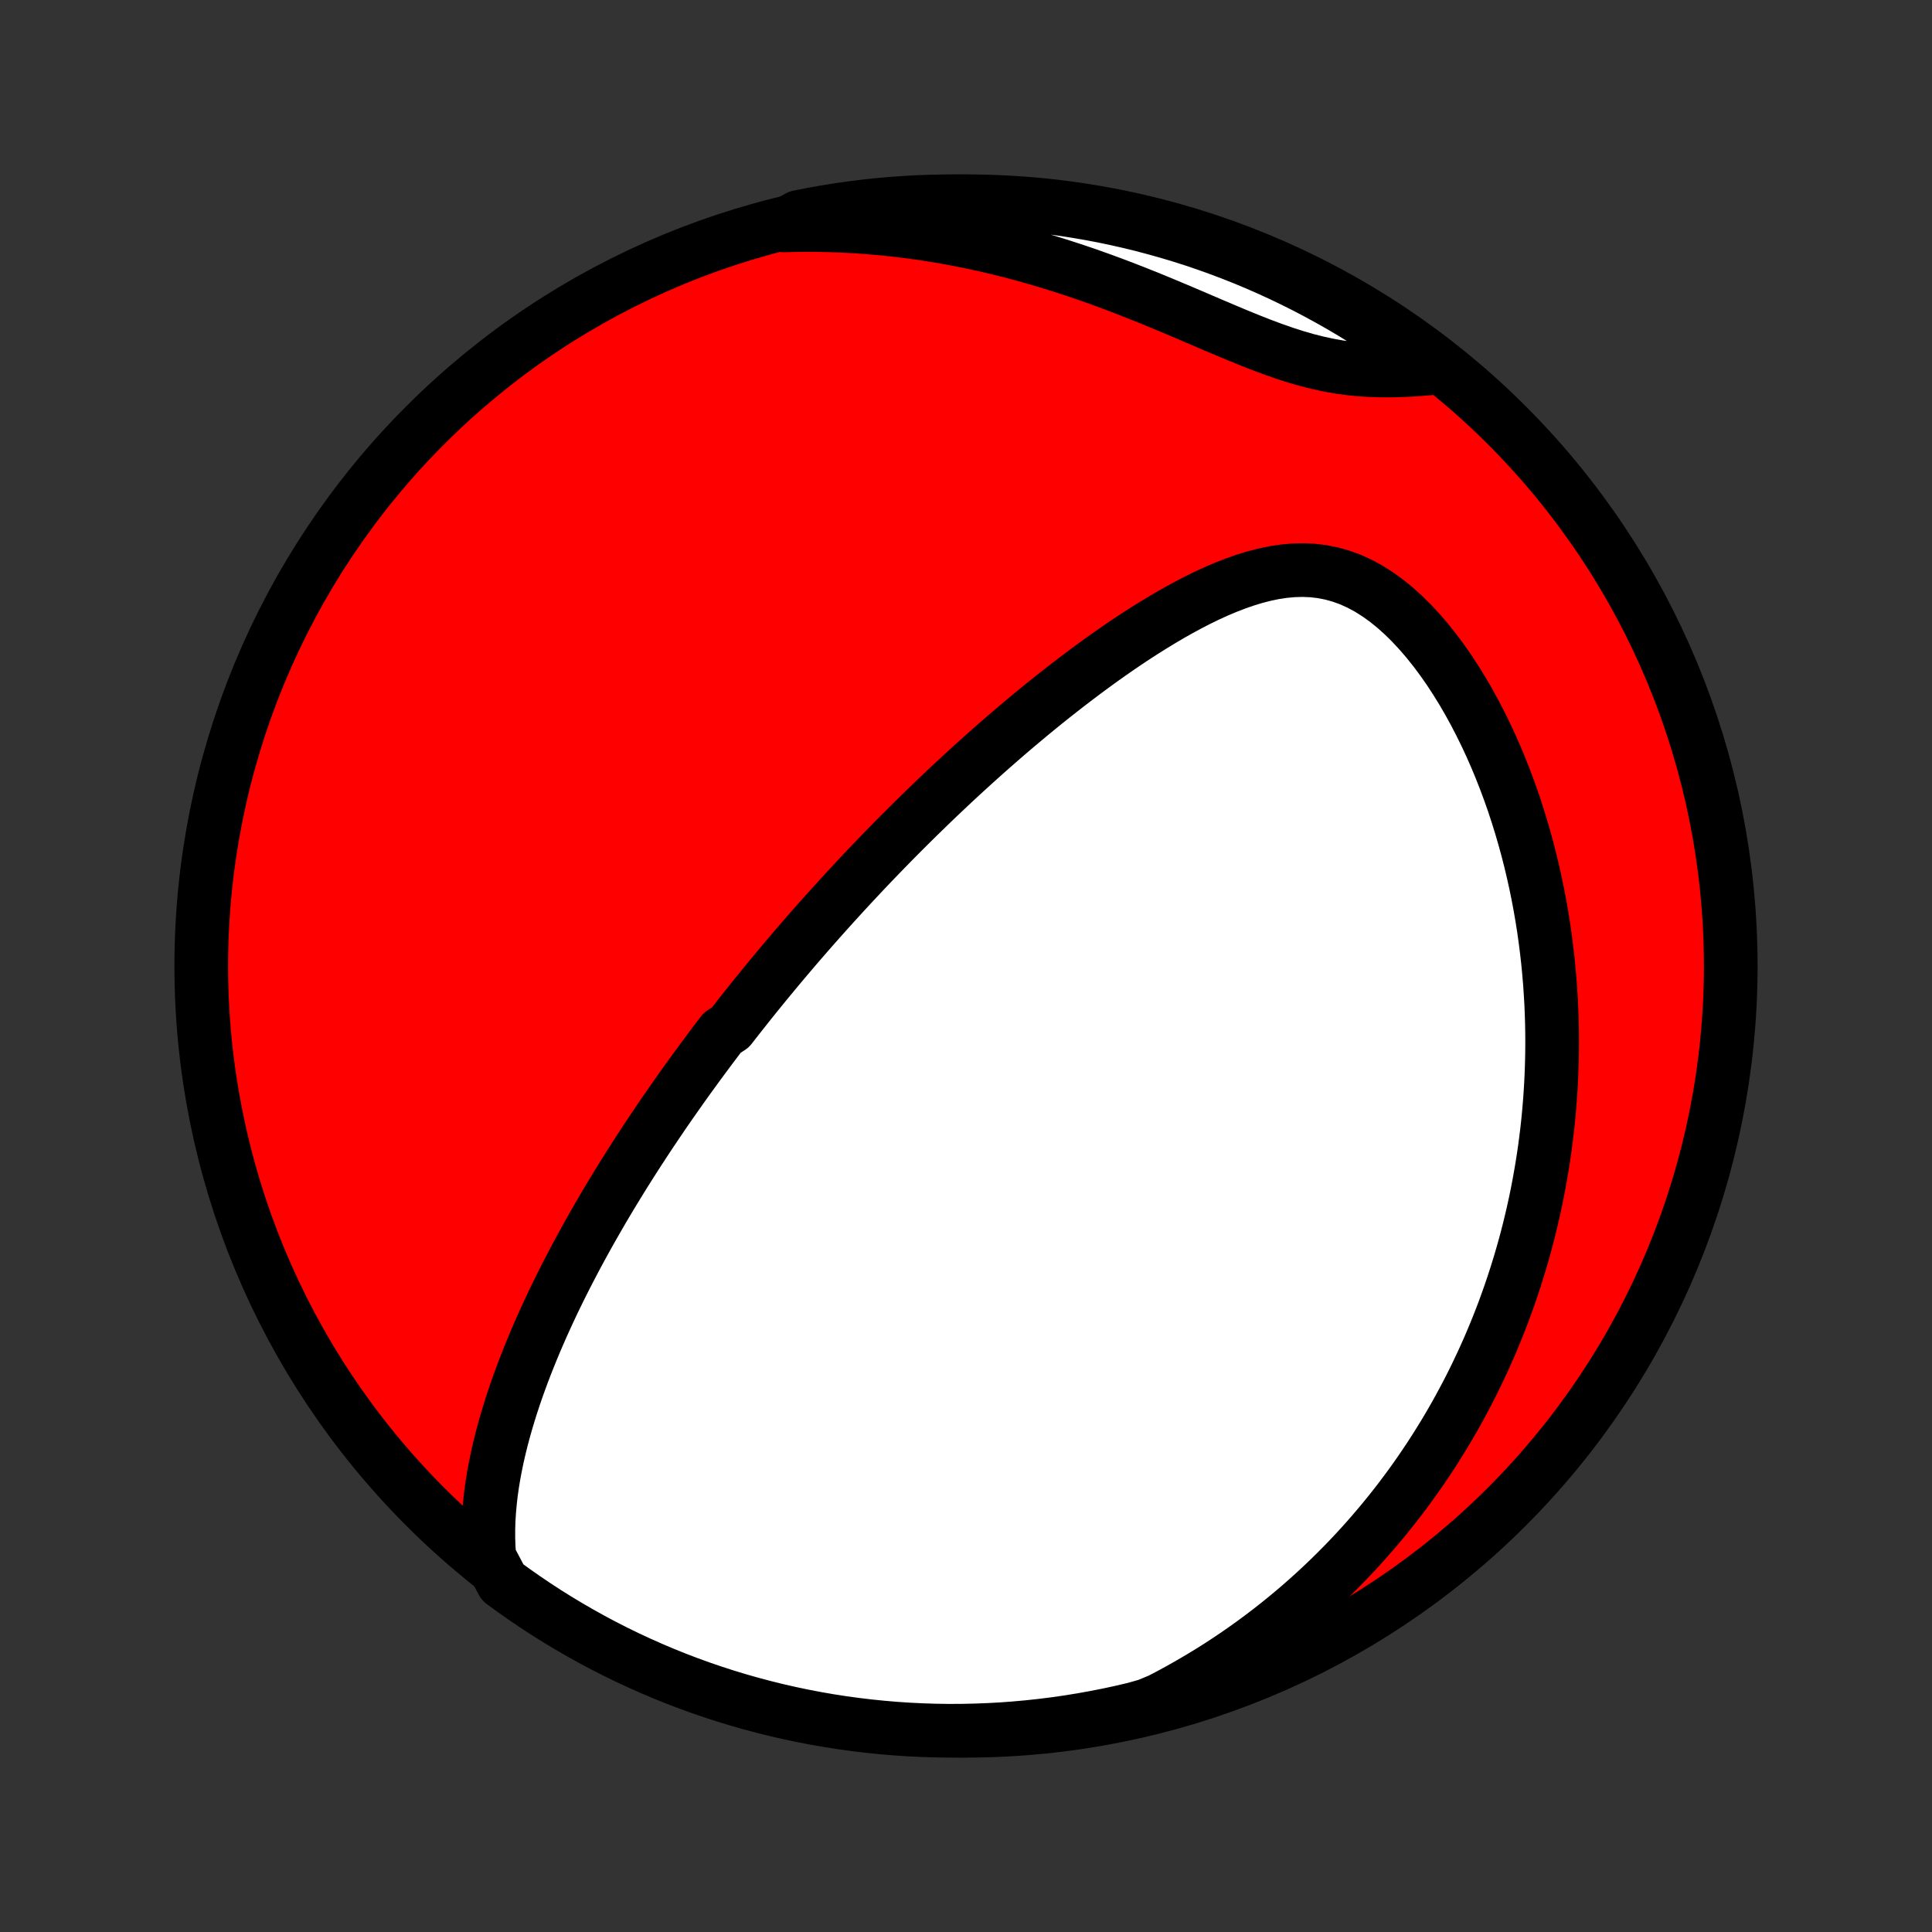 <?xml version="1.0" encoding="utf-8" standalone="no"?>
<!DOCTYPE svg PUBLIC "-//W3C//DTD SVG 1.1//EN"
  "http://www.w3.org/Graphics/SVG/1.1/DTD/svg11.dtd">
<!-- Created with matplotlib (http://matplotlib.org/) -->
<svg height="72pt" version="1.1" viewBox="0 0 72 72" width="72pt" xmlns="http://www.w3.org/2000/svg" xmlns:xlink="http://www.w3.org/1999/xlink">
 <rect x="0" y="0" width="72" height="72" fill="#333333" stroke="none"/>
 <defs>
  <style type="text/css">
*{stroke-linecap:butt;stroke-linejoin:round;}
  </style>
 </defs>
 <g id="figure_1">
  <g id="patch_1">
   <path d="
M0 72
L72 72
L72 0
L0 0
z
" style="fill:none;"/>
  </g>
  <g id="axes_1">
   <g id="PatchCollection_1">
    <defs>
     <path d="
M36 -7.5
C43.558 -7.5 50.808 -10.503 56.153 -15.848
C61.497 -21.192 64.5 -28.442 64.5 -36
C64.5 -43.558 61.497 -50.808 56.153 -56.153
C50.808 -61.497 43.558 -64.5 36 -64.5
C28.442 -64.5 21.192 -61.497 15.848 -56.153
C10.503 -50.808 7.5 -43.558 7.5 -36
C7.5 -28.442 10.503 -21.192 15.848 -15.848
C21.192 -10.503 28.442 -7.5 36 -7.5
z
" id="C0_0_a811fe30f3"/>
     <path d="
M18.239 -13.958
L18.213 -14.309
L18.2 -14.659
L18.2 -15.007
L18.21 -15.353
L18.232 -15.697
L18.263 -16.038
L18.302 -16.378
L18.35 -16.714
L18.405 -17.048
L18.468 -17.379
L18.536 -17.707
L18.611 -18.033
L18.691 -18.356
L18.776 -18.676
L18.865 -18.992
L18.959 -19.306
L19.056 -19.617
L19.158 -19.925
L19.262 -20.23
L19.37 -20.531
L19.48 -20.83
L19.593 -21.125
L19.709 -21.418
L19.827 -21.708
L19.946 -21.994
L20.068 -22.278
L20.191 -22.558
L20.316 -22.836
L20.443 -23.111
L20.57 -23.383
L20.699 -23.652
L20.829 -23.918
L20.96 -24.182
L21.092 -24.442
L21.225 -24.701
L21.359 -24.956
L21.493 -25.21
L21.628 -25.46
L21.764 -25.709
L21.9 -25.955
L22.037 -26.198
L22.174 -26.439
L22.312 -26.679
L22.45 -26.916
L22.588 -27.151
L22.727 -27.384
L22.866 -27.614
L23.006 -27.843
L23.146 -28.071
L23.286 -28.296
L23.427 -28.52
L23.568 -28.742
L23.709 -28.962
L23.851 -29.181
L23.992 -29.398
L24.134 -29.614
L24.277 -29.828
L24.42 -30.041
L24.563 -30.253
L24.706 -30.464
L24.85 -30.673
L24.995 -30.882
L25.14 -31.089
L25.285 -31.295
L25.43 -31.501
L25.576 -31.705
L25.723 -31.909
L25.87 -32.111
L26.017 -32.313
L26.166 -32.515
L26.314 -32.715
L26.463 -32.915
L26.613 -33.115
L26.764 -33.314
L26.915 -33.513
L27.22 -33.711
L27.374 -33.909
L27.528 -34.106
L27.684 -34.303
L27.84 -34.501
L27.997 -34.697
L28.155 -34.894
L28.315 -35.091
L28.475 -35.288
L28.636 -35.484
L28.799 -35.681
L28.962 -35.878
L29.127 -36.075
L29.293 -36.272
L29.461 -36.47
L29.63 -36.668
L29.8 -36.866
L29.972 -37.064
L30.145 -37.263
L30.32 -37.462
L30.497 -37.662
L30.675 -37.862
L30.855 -38.063
L31.036 -38.264
L31.22 -38.466
L31.405 -38.669
L31.592 -38.872
L31.782 -39.077
L31.973 -39.281
L32.166 -39.487
L32.362 -39.694
L32.56 -39.901
L32.76 -40.109
L32.963 -40.318
L33.168 -40.528
L33.375 -40.739
L33.586 -40.951
L33.798 -41.163
L34.014 -41.377
L34.232 -41.592
L34.453 -41.807
L34.676 -42.024
L34.903 -42.242
L35.133 -42.46
L35.366 -42.68
L35.602 -42.901
L35.841 -43.122
L36.083 -43.344
L36.329 -43.567
L36.578 -43.791
L36.83 -44.016
L37.086 -44.241
L37.345 -44.467
L37.608 -44.694
L37.874 -44.921
L38.145 -45.148
L38.418 -45.376
L38.696 -45.604
L38.977 -45.832
L39.261 -46.059
L39.55 -46.286
L39.842 -46.513
L40.138 -46.739
L40.437 -46.964
L40.741 -47.188
L41.048 -47.411
L41.358 -47.631
L41.673 -47.85
L41.99 -48.066
L42.312 -48.279
L42.636 -48.488
L42.965 -48.694
L43.296 -48.895
L43.63 -49.092
L43.968 -49.282
L44.308 -49.466
L44.651 -49.643
L44.997 -49.812
L45.346 -49.971
L45.696 -50.119
L46.049 -50.256
L46.404 -50.38
L46.76 -50.489
L47.117 -50.582
L47.475 -50.657
L47.834 -50.712
L48.194 -50.745
L48.552 -50.755
L48.91 -50.74
L49.267 -50.698
L49.621 -50.628
L49.973 -50.53
L50.321 -50.404
L50.665 -50.248
L51.004 -50.065
L51.337 -49.855
L51.664 -49.62
L51.984 -49.361
L52.297 -49.08
L52.602 -48.779
L52.899 -48.46
L53.187 -48.125
L53.467 -47.775
L53.738 -47.412
L53.999 -47.038
L54.251 -46.653
L54.494 -46.261
L54.727 -45.86
L54.951 -45.453
L55.165 -45.041
L55.37 -44.624
L55.566 -44.203
L55.752 -43.78
L55.929 -43.354
L56.097 -42.926
L56.256 -42.498
L56.407 -42.069
L56.548 -41.639
L56.681 -41.21
L56.806 -40.782
L56.923 -40.355
L57.032 -39.929
L57.133 -39.504
L57.227 -39.082
L57.313 -38.662
L57.392 -38.244
L57.464 -37.828
L57.529 -37.416
L57.587 -37.006
L57.639 -36.599
L57.685 -36.195
L57.724 -35.794
L57.758 -35.396
L57.785 -35.002
L57.808 -34.611
L57.824 -34.223
L57.836 -33.839
L57.842 -33.458
L57.843 -33.081
L57.84 -32.707
L57.831 -32.336
L57.818 -31.969
L57.801 -31.605
L57.779 -31.244
L57.753 -30.887
L57.723 -30.533
L57.689 -30.183
L57.651 -29.835
L57.608 -29.491
L57.563 -29.15
L57.513 -28.812
L57.46 -28.477
L57.403 -28.145
L57.343 -27.816
L57.28 -27.49
L57.213 -27.166
L57.143 -26.846
L57.069 -26.528
L56.993 -26.212
L56.913 -25.899
L56.83 -25.589
L56.744 -25.281
L56.655 -24.976
L56.563 -24.673
L56.468 -24.372
L56.37 -24.073
L56.269 -23.776
L56.165 -23.482
L56.059 -23.19
L55.949 -22.899
L55.836 -22.611
L55.72 -22.324
L55.601 -22.039
L55.48 -21.756
L55.355 -21.475
L55.227 -21.195
L55.096 -20.917
L54.963 -20.64
L54.826 -20.365
L54.686 -20.092
L54.542 -19.82
L54.396 -19.549
L54.247 -19.28
L54.094 -19.012
L53.938 -18.745
L53.778 -18.479
L53.615 -18.215
L53.449 -17.952
L53.279 -17.69
L53.105 -17.429
L52.928 -17.169
L52.747 -16.91
L52.562 -16.652
L52.373 -16.396
L52.181 -16.14
L51.984 -15.886
L51.783 -15.632
L51.578 -15.379
L51.368 -15.128
L51.154 -14.877
L50.936 -14.627
L50.713 -14.379
L50.485 -14.131
L50.252 -13.885
L50.014 -13.639
L49.771 -13.395
L49.523 -13.152
L49.269 -12.91
L49.01 -12.669
L48.745 -12.43
L48.475 -12.192
L48.198 -11.955
L47.915 -11.72
L47.626 -11.486
L47.331 -11.254
L47.029 -11.024
L46.721 -10.796
L46.405 -10.569
L46.083 -10.345
L45.753 -10.123
L45.416 -9.903
L45.071 -9.686
L44.719 -9.472
L44.358 -9.261
L43.99 -9.052
L43.614 -8.847
L43.229 -8.646
L42.751 -8.448
L42.267 -8.311
L41.78 -8.197
L41.292 -8.092
L40.803 -7.996
L40.312 -7.908
L39.819 -7.828
L39.326 -7.757
L38.831 -7.695
L38.336 -7.641
L37.84 -7.596
L37.343 -7.559
L36.846 -7.532
L36.349 -7.513
L35.852 -7.502
L35.354 -7.5
L34.857 -7.507
L34.36 -7.523
L33.864 -7.547
L33.368 -7.58
L32.873 -7.622
L32.38 -7.672
L31.887 -7.731
L31.395 -7.798
L30.905 -7.874
L30.416 -7.959
L29.93 -8.052
L29.445 -8.154
L28.961 -8.264
L28.48 -8.383
L28.002 -8.51
L27.526 -8.645
L27.052 -8.789
L26.581 -8.941
L26.113 -9.101
L25.648 -9.27
L25.186 -9.446
L24.728 -9.631
L24.273 -9.824
L23.821 -10.025
L23.373 -10.233
L22.929 -10.45
L22.489 -10.674
L22.053 -10.906
L21.622 -11.146
L21.195 -11.393
L20.772 -11.647
L20.354 -11.909
L19.94 -12.179
L19.532 -12.456
L19.128 -12.739
L18.73 -13.03
z
" id="C0_1_0f32c0cd51"/>
     <path d="
M29.2 -63.599
L29.641 -63.61
L30.085 -63.614
L30.532 -63.611
L30.983 -63.601
L31.437 -63.583
L31.895 -63.559
L32.355 -63.526
L32.818 -63.487
L33.285 -63.439
L33.753 -63.384
L34.225 -63.321
L34.699 -63.25
L35.175 -63.171
L35.653 -63.084
L36.133 -62.988
L36.615 -62.885
L37.098 -62.773
L37.583 -62.654
L38.068 -62.526
L38.553 -62.391
L39.039 -62.248
L39.525 -62.097
L40.011 -61.939
L40.496 -61.775
L40.98 -61.603
L41.462 -61.426
L41.943 -61.243
L42.422 -61.055
L42.898 -60.864
L43.371 -60.669
L43.841 -60.472
L44.307 -60.274
L44.77 -60.076
L45.227 -59.88
L45.68 -59.688
L46.128 -59.5
L46.571 -59.32
L47.008 -59.148
L47.44 -58.987
L47.866 -58.838
L48.285 -58.703
L48.7 -58.583
L49.108 -58.48
L49.511 -58.393
L49.909 -58.322
L50.302 -58.268
L50.69 -58.229
L51.074 -58.205
L51.453 -58.193
L51.828 -58.192
L52.199 -58.201
L52.567 -58.218
L52.931 -58.243
L53.291 -58.272
L53.291 -58.305
L52.893 -58.656
L52.49 -58.954
L52.082 -59.245
L51.669 -59.529
L51.251 -59.806
L50.828 -60.076
L50.401 -60.339
L49.97 -60.594
L49.534 -60.841
L49.094 -61.081
L48.651 -61.314
L48.203 -61.538
L47.752 -61.755
L47.297 -61.964
L46.838 -62.166
L46.377 -62.359
L45.912 -62.544
L45.444 -62.721
L44.973 -62.89
L44.5 -63.051
L44.024 -63.203
L43.545 -63.347
L43.064 -63.483
L42.581 -63.611
L42.096 -63.73
L41.61 -63.84
L41.121 -63.943
L40.631 -64.036
L40.139 -64.121
L39.647 -64.198
L39.153 -64.266
L38.658 -64.325
L38.162 -64.376
L37.666 -64.418
L37.169 -64.451
L36.672 -64.476
L36.175 -64.492
L35.677 -64.499
L35.18 -64.498
L34.683 -64.488
L34.186 -64.47
L33.69 -64.442
L33.195 -64.406
L32.7 -64.362
L32.207 -64.308
L31.714 -64.246
L31.223 -64.176
L30.734 -64.097
L30.246 -64.009
L29.759 -63.913
z
" id="C0_2_b421a3ced9"/>
    </defs>
    <g clip-path="url(#p1bffca34e9)">
     <use style="fill:#ff0000;stroke:#000000;stroke-width:2.0;" x="0.0" xlink:href="#C0_0_a811fe30f3" y="72.0"/>
    </g>
    <g clip-path="url(#p1bffca34e9)">
     <use style="fill:#ffffff;stroke:#000000;stroke-width:2.0;" x="0.0" xlink:href="#C0_1_0f32c0cd51" y="72.0"/>
    </g>
    <g clip-path="url(#p1bffca34e9)">
     <use style="fill:#ffffff;stroke:#000000;stroke-width:2.0;" x="0.0" xlink:href="#C0_2_b421a3ced9" y="72.0"/>
    </g>
   </g>
  </g>
 </g>
 <defs>
  <clipPath id="p1bffca34e9">
   <rect height="72.0" width="72.0" x="0.0" y="0.0"/>
  </clipPath>
 </defs>
</svg>
